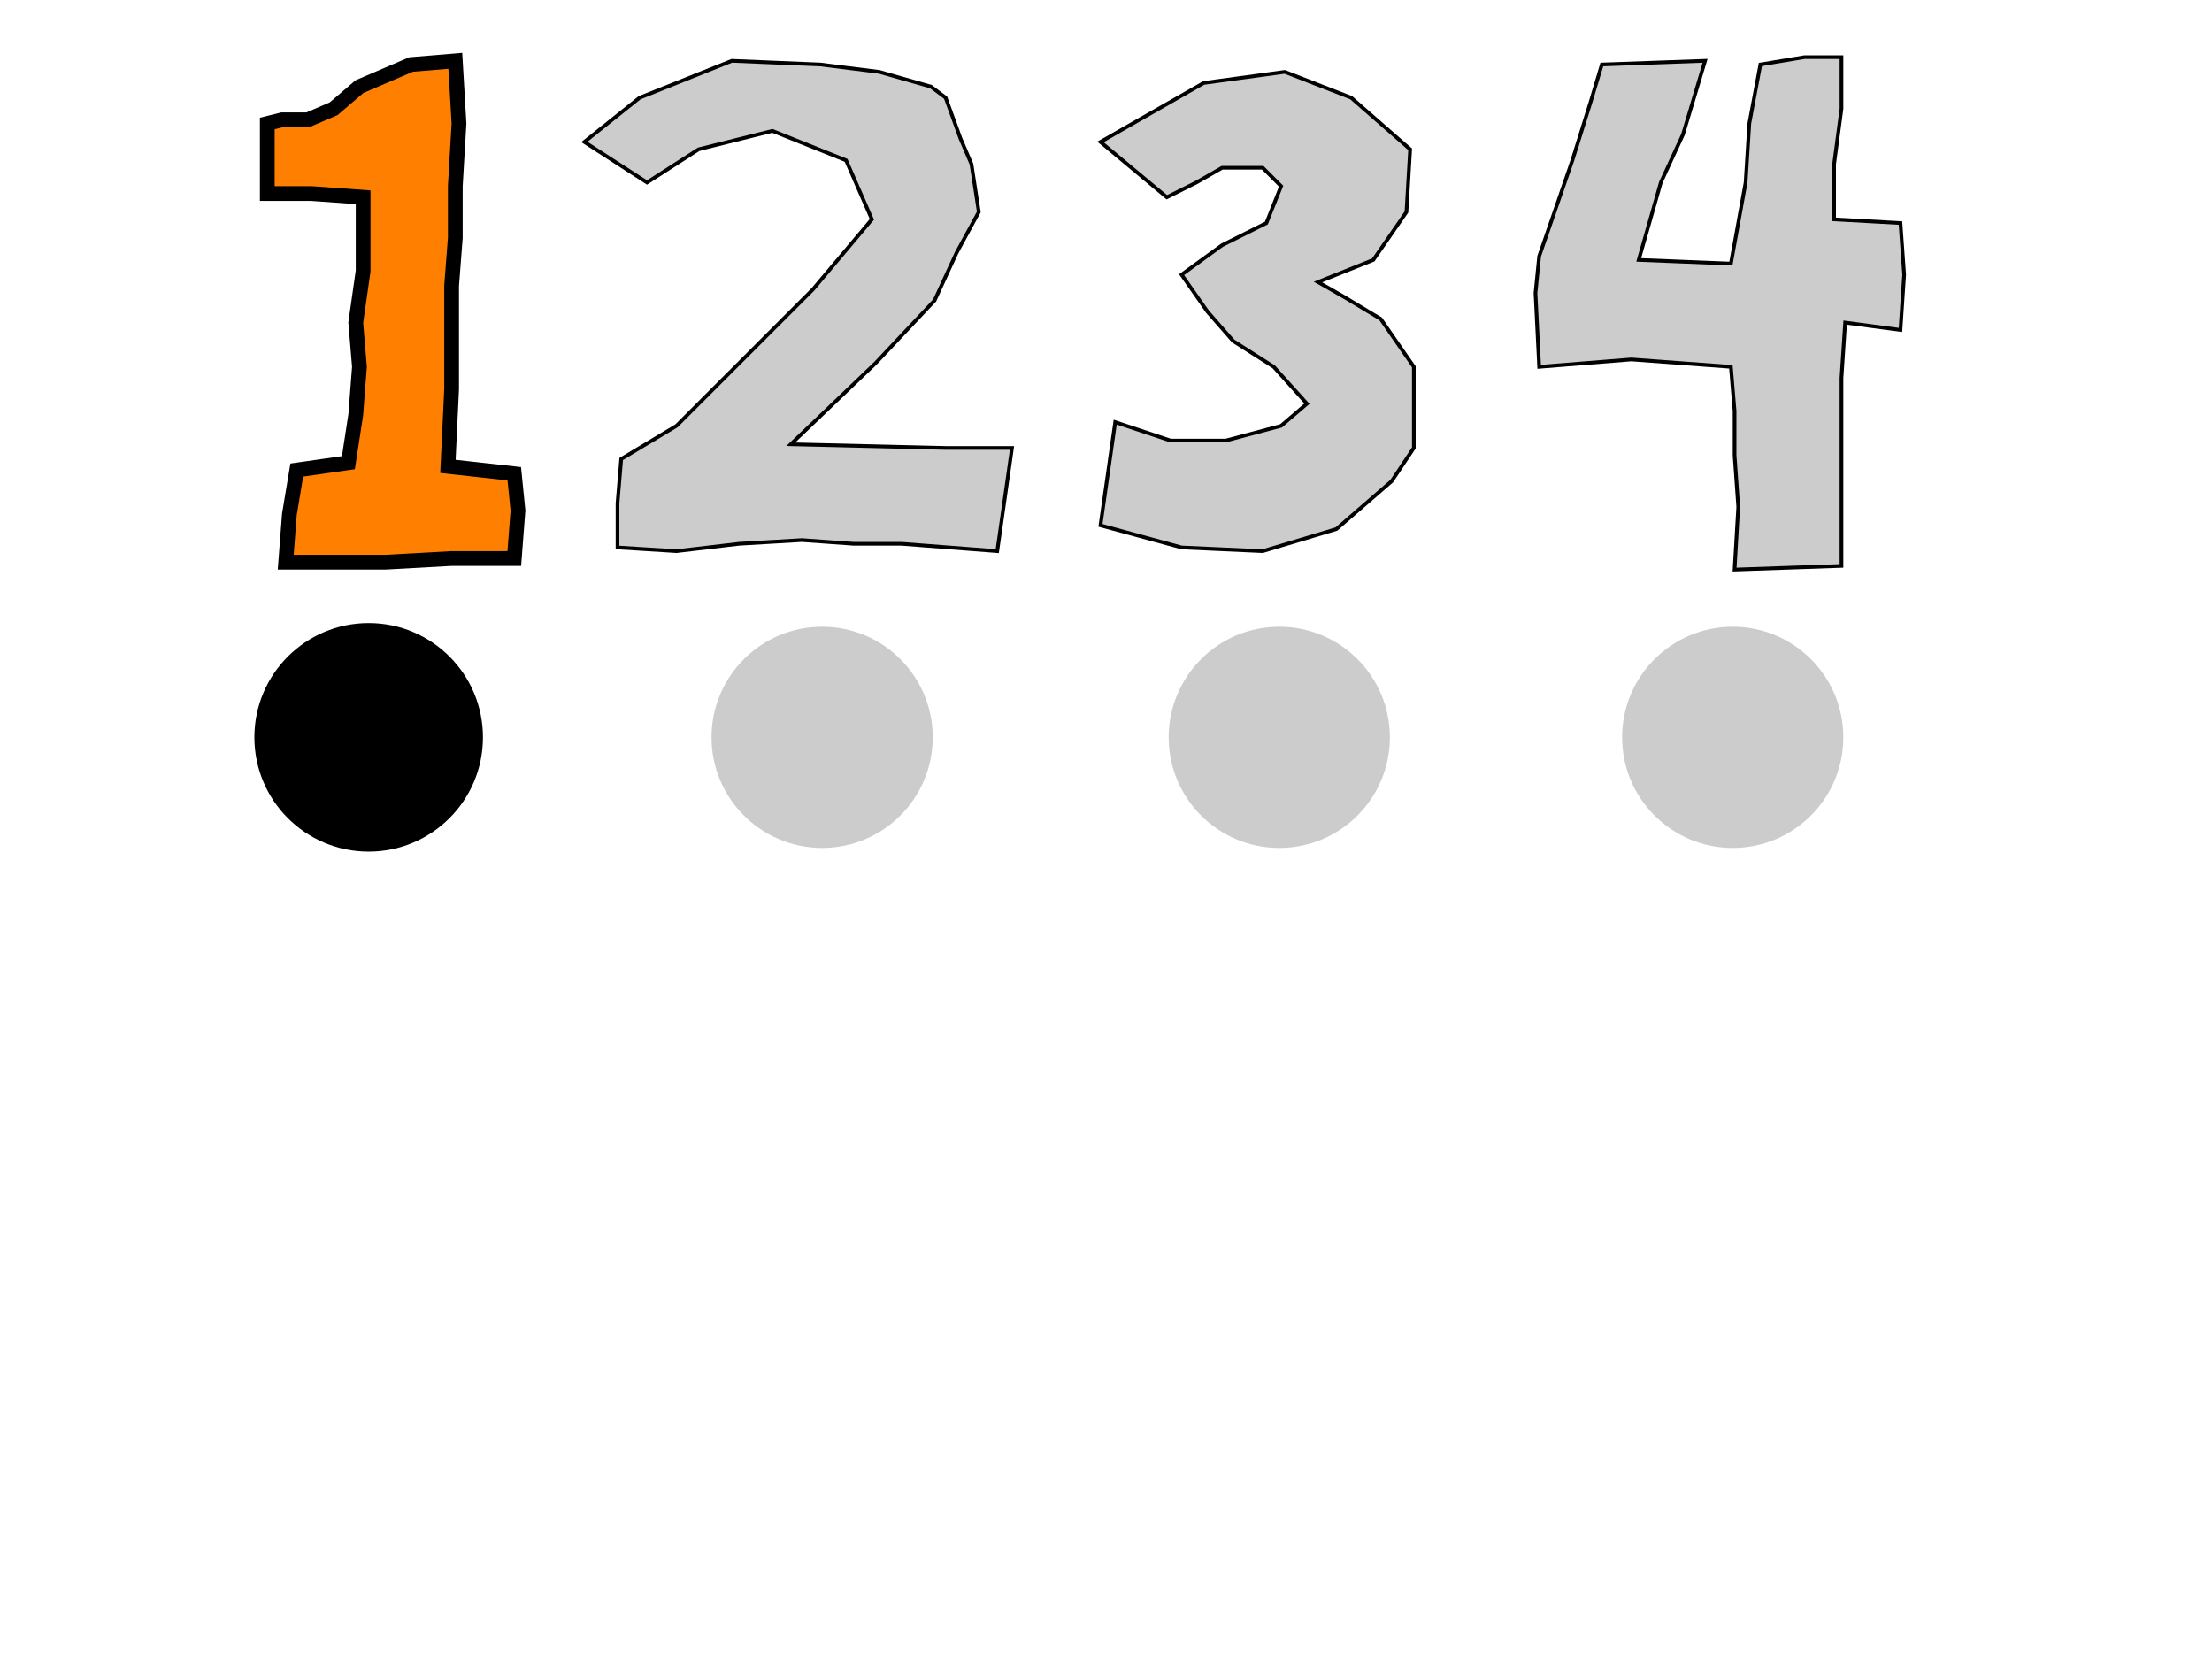 <?xml version="1.0" encoding="UTF-8"?>
<!-- =====================================================================-->
<!-- animate-elem-44-t.svg                                                -->
<!--                                                                      -->
<!-- Tests animation of attributes 'd' of path element.                   -->
<!--                                                                      -->
<!-- Author : Scott Hayman,  27-Jan-2004                                  --><!DOCTYPE svg PUBLIC "-//W3C//DTD SVG 1.1 Tiny//EN" "http://www.w3.org/Graphics/SVG/1.1/DTD/svg11-tiny.dtd">

<svg xmlns="http://www.w3.org/2000/svg" xmlns:xlink="http://www.w3.org/1999/xlink" version="1.1" baseProfile="tiny" id="svg-root" width="100%" height="100%" viewBox="0 0 480 360">
    <g transform="translate(40,0) scale(0.8)">
        <!-- GRAY SILHOUETTES INDICATING TIME IN SECONDS-->
        <path id="Number1" d="M 26.5,32.5 L 33.5,32.5 40.5,29.5 47.5,23.5 61.5,17.5 73.5,16.5              74.5,33.5 73.5,50.5 73.5,64.5 72.5,77.5 72.5,90.5 72.5,105.5 71.5,126.5 89.5,128.5              90.5,138.5 89.5,151.5 72.5,151.5 54.5,152.5 38.5,152.5 27.5,152.5 28.5,139.5 30.5,127.5              44.5,125.5 46.5,112.5 47.5,99.5 46.5,87.5 48.5,73.5 48.5,53.5 34.5,52.5 22.5,52.5             22.5,51.5 22.5,41.5 22.5,33.5 Z" fill="#ccc" stroke="rgb(0,0,0)" stroke-width="1"/>
        <path id="Number2" d="M 108.5,38.5 L 123.5,26.5 148.5,16.5 172.5,17.5 188.5,19.5              202.5,23.5 206.5,26.5 210.5,37.5 213.5,44.5 215.5,57.5 209.5,68.5 203.5,81.5 187.5,98.5              164.5,120.5 206.5,121.5 224.5,121.5 220.5,149.5 194.5,147.5 181.5,147.5 167.5,146.5              150.5,147.5 133.5,149.5 117.5,148.5 117.5,136.5 118.5,124.5 133.5,115.5 151.5,97.5 170.5,78.5             186.5,59.5 179.5,43.5 159.5,35.5 139.5,40.5 125.5,49.5 Z" fill="#ccc" stroke="rgb(0,0,0)" stroke-width="1"/>
        <path id="Number3" d="M 248.5,38.5 L 276.5,22.5 298.5,19.5 316.5,26.5 332.5,40.5 331.5,57.5              322.5,70.5 307.5,76.5 314.5,80.5 324.5,86.5 333.5,99.5 333.5,121.5 327.5,130.5 312.5,143.5              292.5,149.5 270.5,148.5 248.5,142.5 252.5,114.5 267.5,119.5 282.5,119.5 297.5,115.5             304.5,109.5 295.5,99.5 284.5,92.5 277.5,84.5 270.5,74.5 281.5,66.5 293.5,60.5             297.5,50.5 292.5,45.5 281.5,45.5 274.5,49.5 266.5,53.5 Z" fill="#ccc" stroke="rgb(0,0,0)" stroke-width="1"/>
        <path id="Number4" d="M 427.5,17.5 L 439.5,15.5 449.5,15.5 449.5,29.5 447.5,44.5 447.5,59.5              465.5,60.5 466.5,74.5 465.5,89.5 450.5,87.5 449.5,102.5 449.5,123.5 449.5,140.5 449.5,153.5             420.5,154.5 421.5,137.5 420.5,123.5 420.5,111.5 419.5,99.5 392.5,97.5 367.5,99.5             366.5,79.5 367.5,69.5 376.5,43.5 381.5,27.5 384.5,17.5 412.5,16.5 406.5,36.5             400.5,49.5 394.5,70.5 419.5,71.5 423.5,49.5 424.5,33.5 Z" fill="#ccc" stroke="rgb(0,0,0)" stroke-width="1"/>
        <!-- Gray silhouettes indicating the positions of the marker circle -->
        <circle r="30" cx="50" cy="200" fill="#ccc"/>
        <circle r="30" cx="173" cy="200" fill="#ccc"/>
        <circle r="30" cx="297" cy="200" fill="#ccc"/>
        <circle r="30" cx="420" cy="200" fill="#ccc"/>

        <!-- Test the animation of the d attribute -->
        <path id="animatedNumber" d="M 26.5,32.5 L 33.5,32.5 40.5,29.5 47.5,23.5 61.5,17.5 73.5,16.5 74.5,33.5 73.5,50.5 73.5,64.5                 72.5,77.5 72.5,90.5 72.5,105.5 71.5,126.5 89.5,128.5 90.5,138.5 89.5,151.5 72.5,151.5                 54.5,152.5 38.5,152.5 27.5,152.5 28.5,139.5 30.5,127.5 44.5,125.5 46.5,112.5 47.5,99.5                 46.5,87.5 48.5,73.5 48.5,53.5 34.5,52.5 22.5,52.5 22.5,51.5 22.5,41.5 22.5,33.5 Z" fill="rgb(255,128,0)" stroke="rgb(0,0,0)" stroke-width="4">
            <!--<animate attributeName="d" values="M 26.5,32.5 L 33.5,32.5 40.5,29.5 47.5,23.5 61.5,17.5 73.5,16.5 74.5,33.5 73.5,50.5 73.5,64.5                 72.5,77.5 72.5,90.5 72.5,105.5 71.5,126.5 89.5,128.5 90.5,138.5 89.5,151.5 72.5,151.5                 54.5,152.5 38.5,152.5 27.5,152.5 28.5,139.5 30.5,127.5 44.5,125.5 46.5,112.5 47.5,99.5                 46.5,87.5 48.5,73.5 48.5,53.5 34.5,52.5 22.5,52.5 22.5,51.5 22.5,41.5 22.5,33.5 Z;                 M 108.5,38.5 L 123.5,26.5 148.5,16.5 172.5,17.5 188.5,19.5 202.5,23.5 206.5,26.5 210.5,37.5 213.5,44.5                 215.5,57.5 209.5,68.5 203.5,81.5 187.5,98.5 164.5,120.5 206.5,121.5 224.5,121.5 220.5,149.5                 194.5,147.5 181.5,147.5 167.5,146.5 150.5,147.5 133.5,149.5 117.5,148.5 117.5,136.5 118.5,124.5                 133.5,115.5 151.5,97.5 170.5,78.5 186.5,59.5 179.5,43.5 159.5,35.5 139.5,40.5 125.5,49.5 Z;                 M 248.5,38.5 L 276.5,22.5 298.5,19.5 316.5,26.5 332.5,40.5 331.5,57.5 322.5,70.5 307.5,76.5 314.5,80.5                 324.5,86.5 333.5,99.5 333.5,121.5 327.5,130.5 312.5,143.5 292.5,149.5 270.5,148.5 248.5,142.5                 252.5,114.5 267.5,119.5 282.5,119.5 297.5,115.5 304.5,109.5 295.5,99.5 284.5,92.5 277.5,84.5                 270.5,74.5 281.5,66.5 293.5,60.5 297.5,50.5 292.5,45.5 281.5,45.5 274.5,49.5 266.5,53.5 Z;                 M 427.5,17.5 L 439.5,15.5 449.5,15.5 449.5,29.5 447.5,44.5 447.5,59.5 465.5,60.5 466.5,74.5 465.5,89.5                 450.5,87.5 449.5,102.5 449.5,123.5 449.5,140.5 449.5,153.5 420.5,154.5 421.5,137.5 420.5,123.5                 420.5,111.5 419.5,99.5 392.5,97.5 367.5,99.5 366.5,79.5 367.5,69.5 376.5,43.5 381.5,27.5                 384.5,17.5 412.5,16.5 406.5,36.5 400.5,49.5 394.5,70.5 419.5,71.5 423.5,49.5 424.5,33.5 Z" fill="freeze" begin="1" dur="3s"/>-->
        </path>

        <!-- the "bouncing ball" circle that shows where the path should be -->
        <circle r="31" cx="50" cy="200" fill="rgb(0,0,0)">
            <!--<animate attributeName="cx" values="50; 173; 297; 420" begin="1" dur="4" calcMode="discrete" fill="freeze"/>-->
        </circle>

    </g>

</svg>

